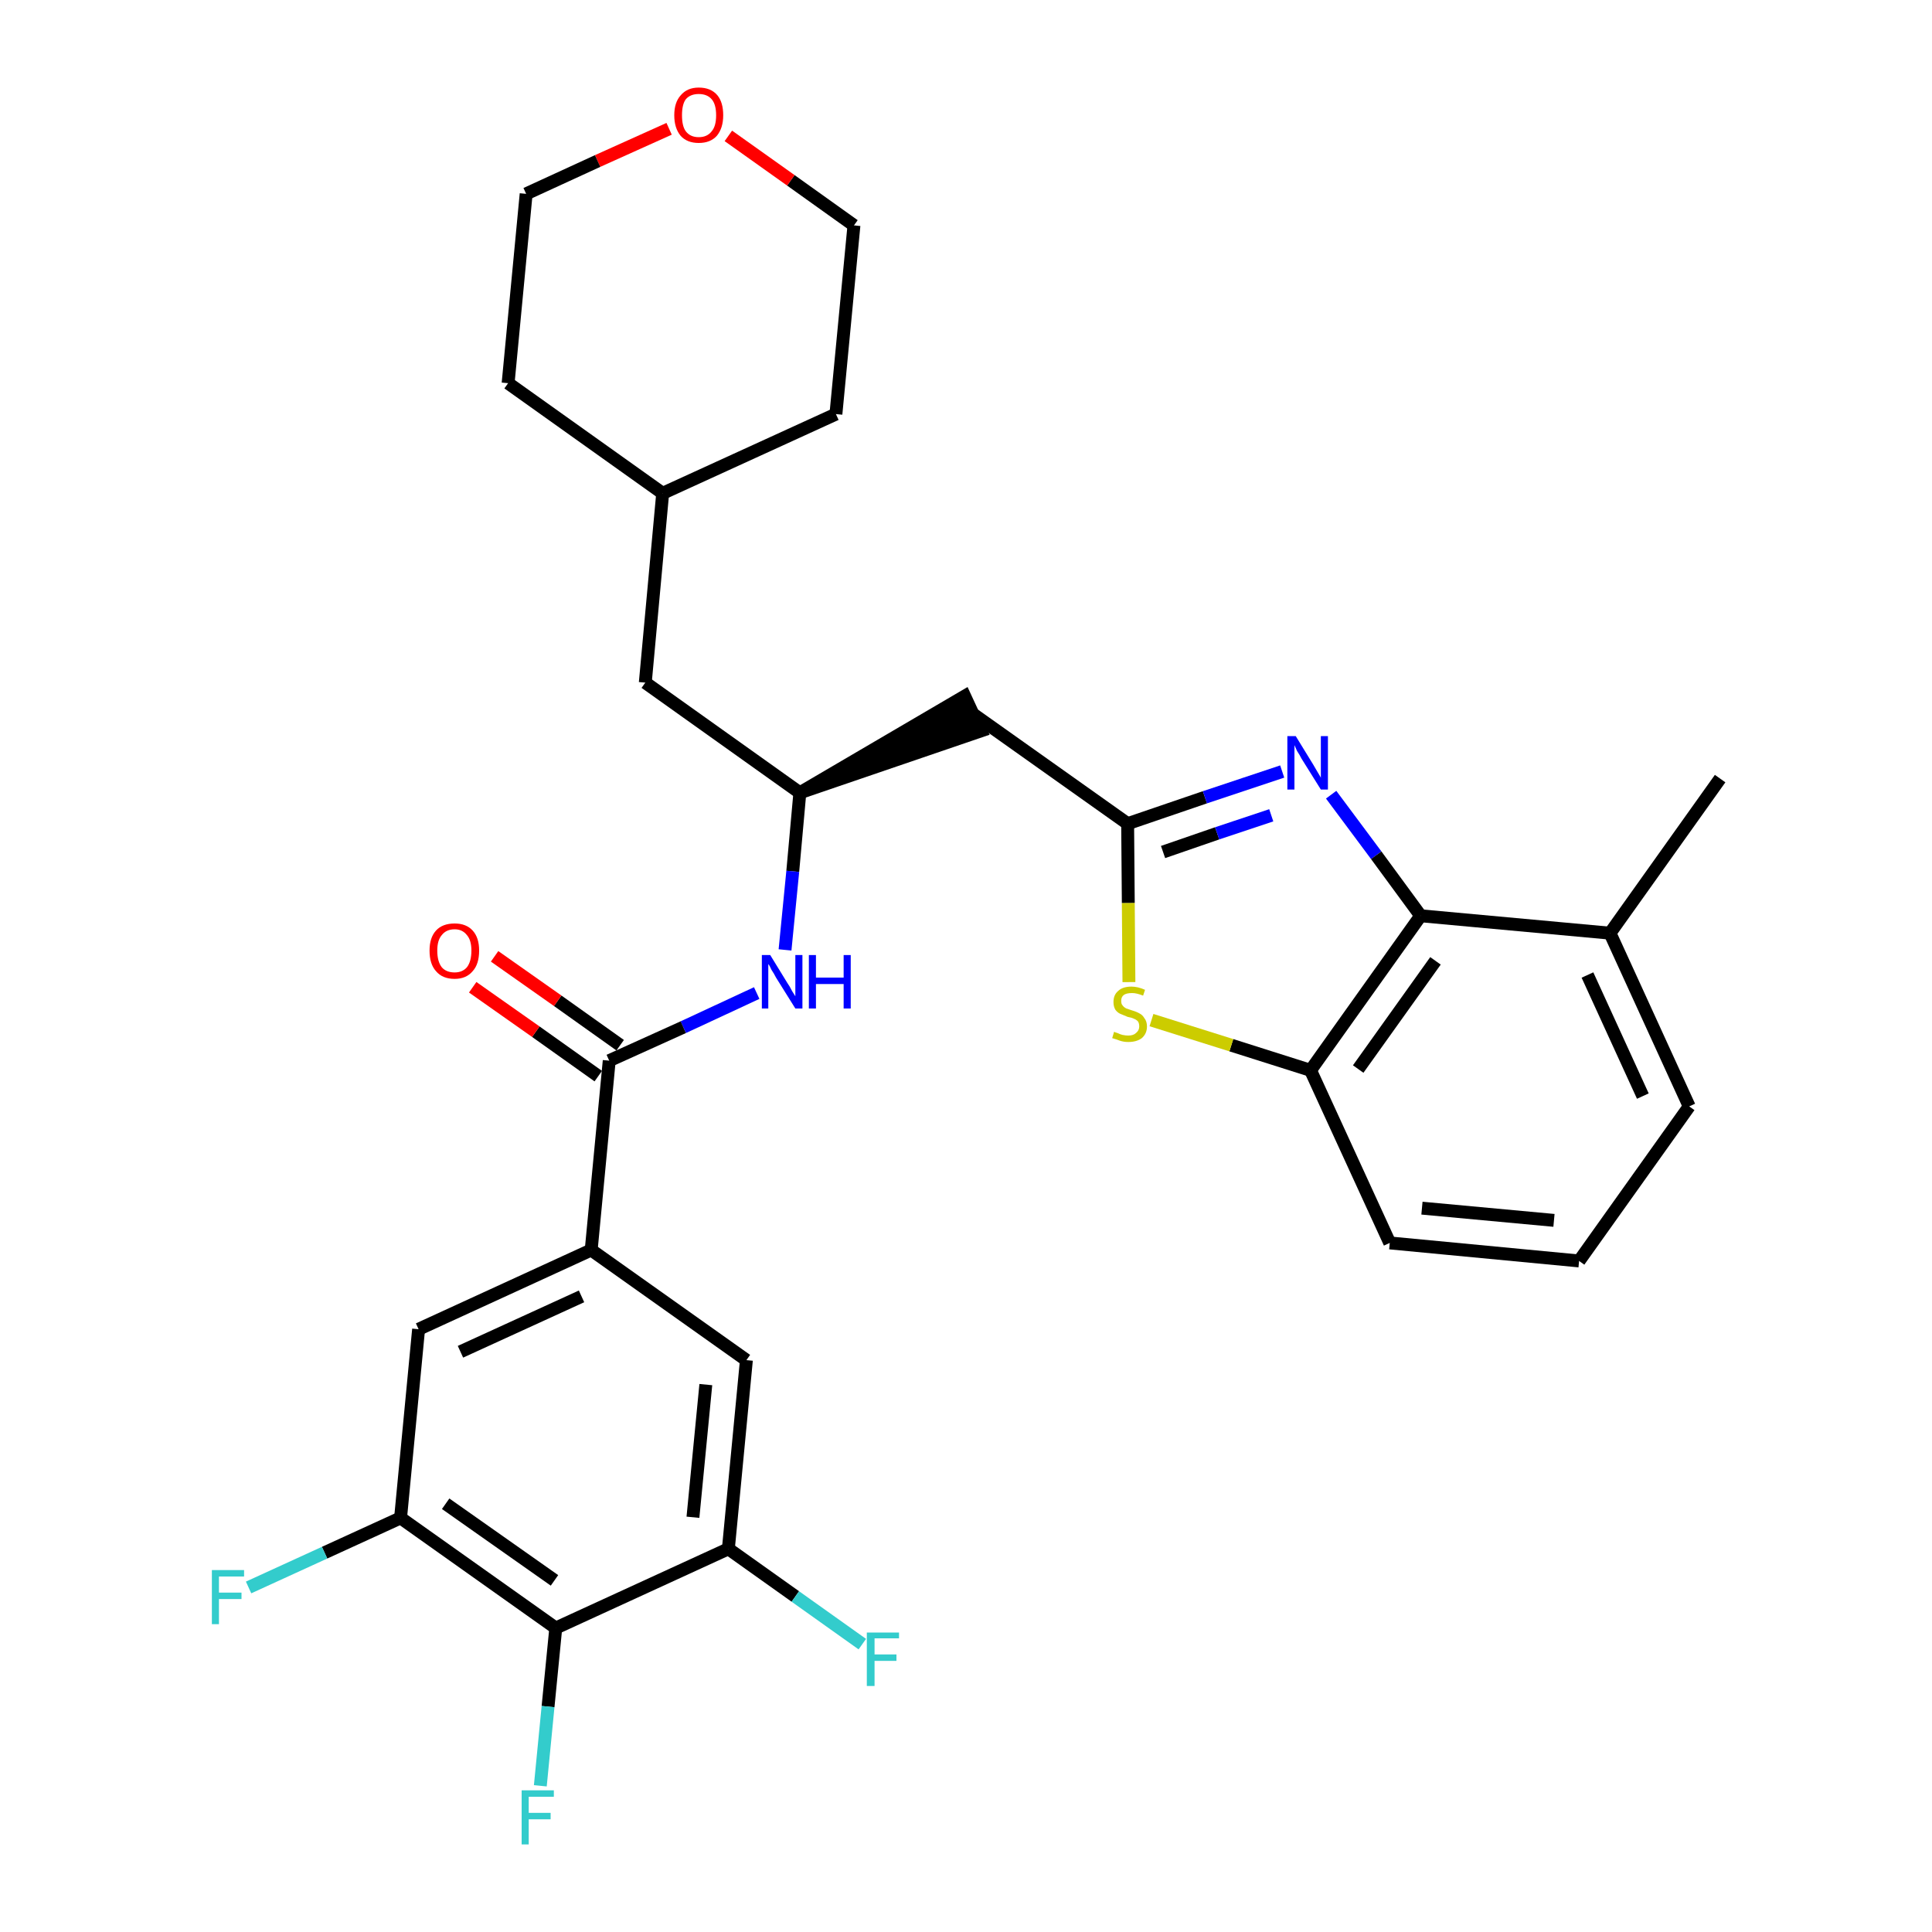 <?xml version='1.0' encoding='iso-8859-1'?>
<svg version='1.1' baseProfile='full'
              xmlns='http://www.w3.org/2000/svg'
                      xmlns:rdkit='http://www.rdkit.org/xml'
                      xmlns:xlink='http://www.w3.org/1999/xlink'
                  xml:space='preserve'
width='300px' height='300px' viewBox='0 0 300 300'>
<!-- END OF HEADER -->
<path class='bond-0 atom-0 atom-1' d='M 267.1,120.9 L 250.0,144.9' style='fill:none;fill-rule:evenodd;stroke:#000000;stroke-width:2.0px;stroke-linecap:butt;stroke-linejoin:miter;stroke-opacity:1' />
<path class='bond-1 atom-1 atom-2' d='M 250.0,144.9 L 262.3,171.8' style='fill:none;fill-rule:evenodd;stroke:#000000;stroke-width:2.0px;stroke-linecap:butt;stroke-linejoin:miter;stroke-opacity:1' />
<path class='bond-1 atom-1 atom-2' d='M 246.5,151.4 L 255.1,170.2' style='fill:none;fill-rule:evenodd;stroke:#000000;stroke-width:2.0px;stroke-linecap:butt;stroke-linejoin:miter;stroke-opacity:1' />
<path class='bond-30 atom-30 atom-1' d='M 220.6,142.2 L 250.0,144.9' style='fill:none;fill-rule:evenodd;stroke:#000000;stroke-width:2.0px;stroke-linecap:butt;stroke-linejoin:miter;stroke-opacity:1' />
<path class='bond-2 atom-2 atom-3' d='M 262.3,171.8 L 245.2,195.8' style='fill:none;fill-rule:evenodd;stroke:#000000;stroke-width:2.0px;stroke-linecap:butt;stroke-linejoin:miter;stroke-opacity:1' />
<path class='bond-3 atom-3 atom-4' d='M 245.2,195.8 L 215.8,193.0' style='fill:none;fill-rule:evenodd;stroke:#000000;stroke-width:2.0px;stroke-linecap:butt;stroke-linejoin:miter;stroke-opacity:1' />
<path class='bond-3 atom-3 atom-4' d='M 241.3,189.5 L 220.8,187.6' style='fill:none;fill-rule:evenodd;stroke:#000000;stroke-width:2.0px;stroke-linecap:butt;stroke-linejoin:miter;stroke-opacity:1' />
<path class='bond-4 atom-4 atom-5' d='M 215.8,193.0 L 203.5,166.2' style='fill:none;fill-rule:evenodd;stroke:#000000;stroke-width:2.0px;stroke-linecap:butt;stroke-linejoin:miter;stroke-opacity:1' />
<path class='bond-5 atom-5 atom-6' d='M 203.5,166.2 L 191.2,162.3' style='fill:none;fill-rule:evenodd;stroke:#000000;stroke-width:2.0px;stroke-linecap:butt;stroke-linejoin:miter;stroke-opacity:1' />
<path class='bond-5 atom-5 atom-6' d='M 191.2,162.3 L 178.8,158.4' style='fill:none;fill-rule:evenodd;stroke:#CCCC00;stroke-width:2.0px;stroke-linecap:butt;stroke-linejoin:miter;stroke-opacity:1' />
<path class='bond-31 atom-30 atom-5' d='M 220.6,142.2 L 203.5,166.2' style='fill:none;fill-rule:evenodd;stroke:#000000;stroke-width:2.0px;stroke-linecap:butt;stroke-linejoin:miter;stroke-opacity:1' />
<path class='bond-31 atom-30 atom-5' d='M 222.9,149.2 L 210.9,166.0' style='fill:none;fill-rule:evenodd;stroke:#000000;stroke-width:2.0px;stroke-linecap:butt;stroke-linejoin:miter;stroke-opacity:1' />
<path class='bond-6 atom-6 atom-7' d='M 175.3,152.5 L 175.2,140.2' style='fill:none;fill-rule:evenodd;stroke:#CCCC00;stroke-width:2.0px;stroke-linecap:butt;stroke-linejoin:miter;stroke-opacity:1' />
<path class='bond-6 atom-6 atom-7' d='M 175.2,140.2 L 175.1,127.9' style='fill:none;fill-rule:evenodd;stroke:#000000;stroke-width:2.0px;stroke-linecap:butt;stroke-linejoin:miter;stroke-opacity:1' />
<path class='bond-7 atom-7 atom-8' d='M 175.1,127.9 L 151.0,110.8' style='fill:none;fill-rule:evenodd;stroke:#000000;stroke-width:2.0px;stroke-linecap:butt;stroke-linejoin:miter;stroke-opacity:1' />
<path class='bond-28 atom-7 atom-29' d='M 175.1,127.9 L 187.1,123.8' style='fill:none;fill-rule:evenodd;stroke:#000000;stroke-width:2.0px;stroke-linecap:butt;stroke-linejoin:miter;stroke-opacity:1' />
<path class='bond-28 atom-7 atom-29' d='M 187.1,123.8 L 199.1,119.8' style='fill:none;fill-rule:evenodd;stroke:#0000FF;stroke-width:2.0px;stroke-linecap:butt;stroke-linejoin:miter;stroke-opacity:1' />
<path class='bond-28 atom-7 atom-29' d='M 180.6,132.3 L 189.0,129.4' style='fill:none;fill-rule:evenodd;stroke:#000000;stroke-width:2.0px;stroke-linecap:butt;stroke-linejoin:miter;stroke-opacity:1' />
<path class='bond-28 atom-7 atom-29' d='M 189.0,129.4 L 197.4,126.6' style='fill:none;fill-rule:evenodd;stroke:#0000FF;stroke-width:2.0px;stroke-linecap:butt;stroke-linejoin:miter;stroke-opacity:1' />
<path class='bond-8 atom-9 atom-8' d='M 124.2,123.1 L 152.3,113.5 L 149.8,108.1 Z' style='fill:#000000;fill-rule:evenodd;fill-opacity:1;stroke:#000000;stroke-width:2.0px;stroke-linecap:butt;stroke-linejoin:miter;stroke-opacity:1;' />
<path class='bond-9 atom-9 atom-10' d='M 124.2,123.1 L 100.2,106.0' style='fill:none;fill-rule:evenodd;stroke:#000000;stroke-width:2.0px;stroke-linecap:butt;stroke-linejoin:miter;stroke-opacity:1' />
<path class='bond-16 atom-9 atom-17' d='M 124.2,123.1 L 123.1,135.3' style='fill:none;fill-rule:evenodd;stroke:#000000;stroke-width:2.0px;stroke-linecap:butt;stroke-linejoin:miter;stroke-opacity:1' />
<path class='bond-16 atom-9 atom-17' d='M 123.1,135.3 L 121.9,147.5' style='fill:none;fill-rule:evenodd;stroke:#0000FF;stroke-width:2.0px;stroke-linecap:butt;stroke-linejoin:miter;stroke-opacity:1' />
<path class='bond-10 atom-10 atom-11' d='M 100.2,106.0 L 102.9,76.6' style='fill:none;fill-rule:evenodd;stroke:#000000;stroke-width:2.0px;stroke-linecap:butt;stroke-linejoin:miter;stroke-opacity:1' />
<path class='bond-11 atom-11 atom-12' d='M 102.9,76.6 L 129.8,64.3' style='fill:none;fill-rule:evenodd;stroke:#000000;stroke-width:2.0px;stroke-linecap:butt;stroke-linejoin:miter;stroke-opacity:1' />
<path class='bond-32 atom-16 atom-11' d='M 78.9,59.5 L 102.9,76.6' style='fill:none;fill-rule:evenodd;stroke:#000000;stroke-width:2.0px;stroke-linecap:butt;stroke-linejoin:miter;stroke-opacity:1' />
<path class='bond-12 atom-12 atom-13' d='M 129.8,64.3 L 132.6,35.0' style='fill:none;fill-rule:evenodd;stroke:#000000;stroke-width:2.0px;stroke-linecap:butt;stroke-linejoin:miter;stroke-opacity:1' />
<path class='bond-13 atom-13 atom-14' d='M 132.6,35.0 L 122.8,28.0' style='fill:none;fill-rule:evenodd;stroke:#000000;stroke-width:2.0px;stroke-linecap:butt;stroke-linejoin:miter;stroke-opacity:1' />
<path class='bond-13 atom-13 atom-14' d='M 122.8,28.0 L 113.1,21.1' style='fill:none;fill-rule:evenodd;stroke:#FF0000;stroke-width:2.0px;stroke-linecap:butt;stroke-linejoin:miter;stroke-opacity:1' />
<path class='bond-14 atom-14 atom-15' d='M 103.9,20.0 L 92.8,25.0' style='fill:none;fill-rule:evenodd;stroke:#FF0000;stroke-width:2.0px;stroke-linecap:butt;stroke-linejoin:miter;stroke-opacity:1' />
<path class='bond-14 atom-14 atom-15' d='M 92.8,25.0 L 81.7,30.1' style='fill:none;fill-rule:evenodd;stroke:#000000;stroke-width:2.0px;stroke-linecap:butt;stroke-linejoin:miter;stroke-opacity:1' />
<path class='bond-15 atom-15 atom-16' d='M 81.7,30.1 L 78.9,59.5' style='fill:none;fill-rule:evenodd;stroke:#000000;stroke-width:2.0px;stroke-linecap:butt;stroke-linejoin:miter;stroke-opacity:1' />
<path class='bond-17 atom-17 atom-18' d='M 117.5,154.2 L 106.1,159.5' style='fill:none;fill-rule:evenodd;stroke:#0000FF;stroke-width:2.0px;stroke-linecap:butt;stroke-linejoin:miter;stroke-opacity:1' />
<path class='bond-17 atom-17 atom-18' d='M 106.1,159.5 L 94.6,164.7' style='fill:none;fill-rule:evenodd;stroke:#000000;stroke-width:2.0px;stroke-linecap:butt;stroke-linejoin:miter;stroke-opacity:1' />
<path class='bond-18 atom-18 atom-19' d='M 96.3,162.3 L 86.6,155.4' style='fill:none;fill-rule:evenodd;stroke:#000000;stroke-width:2.0px;stroke-linecap:butt;stroke-linejoin:miter;stroke-opacity:1' />
<path class='bond-18 atom-18 atom-19' d='M 86.6,155.4 L 76.8,148.5' style='fill:none;fill-rule:evenodd;stroke:#FF0000;stroke-width:2.0px;stroke-linecap:butt;stroke-linejoin:miter;stroke-opacity:1' />
<path class='bond-18 atom-18 atom-19' d='M 92.9,167.1 L 83.2,160.2' style='fill:none;fill-rule:evenodd;stroke:#000000;stroke-width:2.0px;stroke-linecap:butt;stroke-linejoin:miter;stroke-opacity:1' />
<path class='bond-18 atom-18 atom-19' d='M 83.2,160.2 L 73.4,153.3' style='fill:none;fill-rule:evenodd;stroke:#FF0000;stroke-width:2.0px;stroke-linecap:butt;stroke-linejoin:miter;stroke-opacity:1' />
<path class='bond-19 atom-18 atom-20' d='M 94.6,164.7 L 91.8,194.1' style='fill:none;fill-rule:evenodd;stroke:#000000;stroke-width:2.0px;stroke-linecap:butt;stroke-linejoin:miter;stroke-opacity:1' />
<path class='bond-20 atom-20 atom-21' d='M 91.8,194.1 L 65.0,206.4' style='fill:none;fill-rule:evenodd;stroke:#000000;stroke-width:2.0px;stroke-linecap:butt;stroke-linejoin:miter;stroke-opacity:1' />
<path class='bond-20 atom-20 atom-21' d='M 90.3,201.3 L 71.5,209.9' style='fill:none;fill-rule:evenodd;stroke:#000000;stroke-width:2.0px;stroke-linecap:butt;stroke-linejoin:miter;stroke-opacity:1' />
<path class='bond-33 atom-28 atom-20' d='M 115.9,211.2 L 91.8,194.1' style='fill:none;fill-rule:evenodd;stroke:#000000;stroke-width:2.0px;stroke-linecap:butt;stroke-linejoin:miter;stroke-opacity:1' />
<path class='bond-21 atom-21 atom-22' d='M 65.0,206.4 L 62.2,235.7' style='fill:none;fill-rule:evenodd;stroke:#000000;stroke-width:2.0px;stroke-linecap:butt;stroke-linejoin:miter;stroke-opacity:1' />
<path class='bond-22 atom-22 atom-23' d='M 62.2,235.7 L 50.4,241.1' style='fill:none;fill-rule:evenodd;stroke:#000000;stroke-width:2.0px;stroke-linecap:butt;stroke-linejoin:miter;stroke-opacity:1' />
<path class='bond-22 atom-22 atom-23' d='M 50.4,241.1 L 38.6,246.5' style='fill:none;fill-rule:evenodd;stroke:#33CCCC;stroke-width:2.0px;stroke-linecap:butt;stroke-linejoin:miter;stroke-opacity:1' />
<path class='bond-23 atom-22 atom-24' d='M 62.2,235.7 L 86.3,252.8' style='fill:none;fill-rule:evenodd;stroke:#000000;stroke-width:2.0px;stroke-linecap:butt;stroke-linejoin:miter;stroke-opacity:1' />
<path class='bond-23 atom-22 atom-24' d='M 69.2,233.5 L 86.1,245.4' style='fill:none;fill-rule:evenodd;stroke:#000000;stroke-width:2.0px;stroke-linecap:butt;stroke-linejoin:miter;stroke-opacity:1' />
<path class='bond-24 atom-24 atom-25' d='M 86.3,252.8 L 85.1,265.0' style='fill:none;fill-rule:evenodd;stroke:#000000;stroke-width:2.0px;stroke-linecap:butt;stroke-linejoin:miter;stroke-opacity:1' />
<path class='bond-24 atom-24 atom-25' d='M 85.1,265.0 L 83.9,277.3' style='fill:none;fill-rule:evenodd;stroke:#33CCCC;stroke-width:2.0px;stroke-linecap:butt;stroke-linejoin:miter;stroke-opacity:1' />
<path class='bond-25 atom-24 atom-26' d='M 86.3,252.8 L 113.1,240.5' style='fill:none;fill-rule:evenodd;stroke:#000000;stroke-width:2.0px;stroke-linecap:butt;stroke-linejoin:miter;stroke-opacity:1' />
<path class='bond-26 atom-26 atom-27' d='M 113.1,240.5 L 123.5,247.9' style='fill:none;fill-rule:evenodd;stroke:#000000;stroke-width:2.0px;stroke-linecap:butt;stroke-linejoin:miter;stroke-opacity:1' />
<path class='bond-26 atom-26 atom-27' d='M 123.5,247.9 L 133.9,255.3' style='fill:none;fill-rule:evenodd;stroke:#33CCCC;stroke-width:2.0px;stroke-linecap:butt;stroke-linejoin:miter;stroke-opacity:1' />
<path class='bond-27 atom-26 atom-28' d='M 113.1,240.5 L 115.9,211.2' style='fill:none;fill-rule:evenodd;stroke:#000000;stroke-width:2.0px;stroke-linecap:butt;stroke-linejoin:miter;stroke-opacity:1' />
<path class='bond-27 atom-26 atom-28' d='M 107.6,235.6 L 109.6,215.0' style='fill:none;fill-rule:evenodd;stroke:#000000;stroke-width:2.0px;stroke-linecap:butt;stroke-linejoin:miter;stroke-opacity:1' />
<path class='bond-29 atom-29 atom-30' d='M 206.7,123.4 L 213.7,132.8' style='fill:none;fill-rule:evenodd;stroke:#0000FF;stroke-width:2.0px;stroke-linecap:butt;stroke-linejoin:miter;stroke-opacity:1' />
<path class='bond-29 atom-29 atom-30' d='M 213.7,132.8 L 220.6,142.2' style='fill:none;fill-rule:evenodd;stroke:#000000;stroke-width:2.0px;stroke-linecap:butt;stroke-linejoin:miter;stroke-opacity:1' />
<path  class='atom-6' d='M 173.0 160.2
Q 173.1 160.3, 173.5 160.4
Q 173.9 160.6, 174.3 160.7
Q 174.8 160.8, 175.2 160.8
Q 176.0 160.8, 176.4 160.4
Q 176.9 160.0, 176.9 159.4
Q 176.9 158.9, 176.7 158.6
Q 176.4 158.3, 176.1 158.2
Q 175.7 158.0, 175.1 157.9
Q 174.4 157.6, 173.9 157.4
Q 173.5 157.2, 173.2 156.8
Q 172.9 156.3, 172.9 155.6
Q 172.9 154.5, 173.6 153.9
Q 174.3 153.2, 175.7 153.2
Q 176.7 153.2, 177.8 153.7
L 177.5 154.6
Q 176.5 154.2, 175.8 154.2
Q 174.9 154.2, 174.5 154.5
Q 174.1 154.8, 174.1 155.4
Q 174.1 155.9, 174.3 156.1
Q 174.5 156.4, 174.9 156.6
Q 175.2 156.7, 175.8 156.9
Q 176.5 157.1, 177.0 157.4
Q 177.4 157.6, 177.7 158.1
Q 178.1 158.6, 178.1 159.4
Q 178.1 160.5, 177.3 161.2
Q 176.5 161.8, 175.2 161.8
Q 174.5 161.8, 173.9 161.6
Q 173.4 161.4, 172.7 161.2
L 173.0 160.2
' fill='#CCCC00'/>
<path  class='atom-14' d='M 104.7 17.9
Q 104.7 15.9, 105.7 14.8
Q 106.7 13.6, 108.5 13.6
Q 110.4 13.6, 111.4 14.8
Q 112.3 15.9, 112.3 17.9
Q 112.3 19.9, 111.3 21.1
Q 110.3 22.2, 108.5 22.2
Q 106.7 22.2, 105.7 21.1
Q 104.7 19.9, 104.7 17.9
M 108.5 21.3
Q 109.8 21.3, 110.5 20.4
Q 111.2 19.6, 111.2 17.9
Q 111.2 16.2, 110.5 15.4
Q 109.8 14.6, 108.5 14.6
Q 107.2 14.6, 106.5 15.4
Q 105.9 16.2, 105.9 17.9
Q 105.9 19.6, 106.5 20.4
Q 107.2 21.3, 108.5 21.3
' fill='#FF0000'/>
<path  class='atom-17' d='M 119.6 148.3
L 122.3 152.7
Q 122.6 153.1, 123.0 153.9
Q 123.5 154.7, 123.5 154.7
L 123.5 148.3
L 124.6 148.3
L 124.6 156.6
L 123.5 156.6
L 120.5 151.8
Q 120.2 151.2, 119.8 150.6
Q 119.5 149.9, 119.3 149.7
L 119.3 156.6
L 118.3 156.6
L 118.3 148.3
L 119.6 148.3
' fill='#0000FF'/>
<path  class='atom-17' d='M 125.6 148.3
L 126.7 148.3
L 126.7 151.8
L 131.0 151.8
L 131.0 148.3
L 132.1 148.3
L 132.1 156.6
L 131.0 156.6
L 131.0 152.8
L 126.7 152.8
L 126.7 156.6
L 125.6 156.6
L 125.6 148.3
' fill='#0000FF'/>
<path  class='atom-19' d='M 66.7 147.6
Q 66.7 145.6, 67.7 144.5
Q 68.7 143.4, 70.6 143.4
Q 72.4 143.4, 73.4 144.5
Q 74.4 145.6, 74.4 147.6
Q 74.4 149.7, 73.4 150.8
Q 72.4 152.0, 70.6 152.0
Q 68.7 152.0, 67.7 150.8
Q 66.7 149.7, 66.7 147.6
M 70.6 151.0
Q 71.8 151.0, 72.5 150.2
Q 73.2 149.3, 73.2 147.6
Q 73.2 146.0, 72.5 145.2
Q 71.8 144.3, 70.6 144.3
Q 69.3 144.3, 68.6 145.2
Q 67.9 146.0, 67.9 147.6
Q 67.9 149.3, 68.6 150.2
Q 69.3 151.0, 70.6 151.0
' fill='#FF0000'/>
<path  class='atom-23' d='M 32.9 243.8
L 37.9 243.8
L 37.9 244.8
L 34.0 244.8
L 34.0 247.3
L 37.5 247.3
L 37.5 248.3
L 34.0 248.3
L 34.0 252.2
L 32.9 252.2
L 32.9 243.8
' fill='#33CCCC'/>
<path  class='atom-25' d='M 81.0 278.0
L 86.0 278.0
L 86.0 279.0
L 82.1 279.0
L 82.1 281.5
L 85.5 281.5
L 85.5 282.5
L 82.1 282.5
L 82.1 286.4
L 81.0 286.4
L 81.0 278.0
' fill='#33CCCC'/>
<path  class='atom-27' d='M 134.6 253.5
L 139.6 253.5
L 139.6 254.4
L 135.8 254.4
L 135.8 256.9
L 139.2 256.9
L 139.2 257.9
L 135.8 257.9
L 135.8 261.8
L 134.6 261.8
L 134.6 253.5
' fill='#33CCCC'/>
<path  class='atom-29' d='M 201.2 114.3
L 203.9 118.7
Q 204.2 119.2, 204.6 119.9
Q 205.1 120.7, 205.1 120.8
L 205.1 114.3
L 206.2 114.3
L 206.2 122.6
L 205.1 122.6
L 202.1 117.8
Q 201.8 117.2, 201.4 116.6
Q 201.1 115.9, 201.0 115.7
L 201.0 122.6
L 199.9 122.6
L 199.9 114.3
L 201.2 114.3
' fill='#0000FF'/>
</svg>
